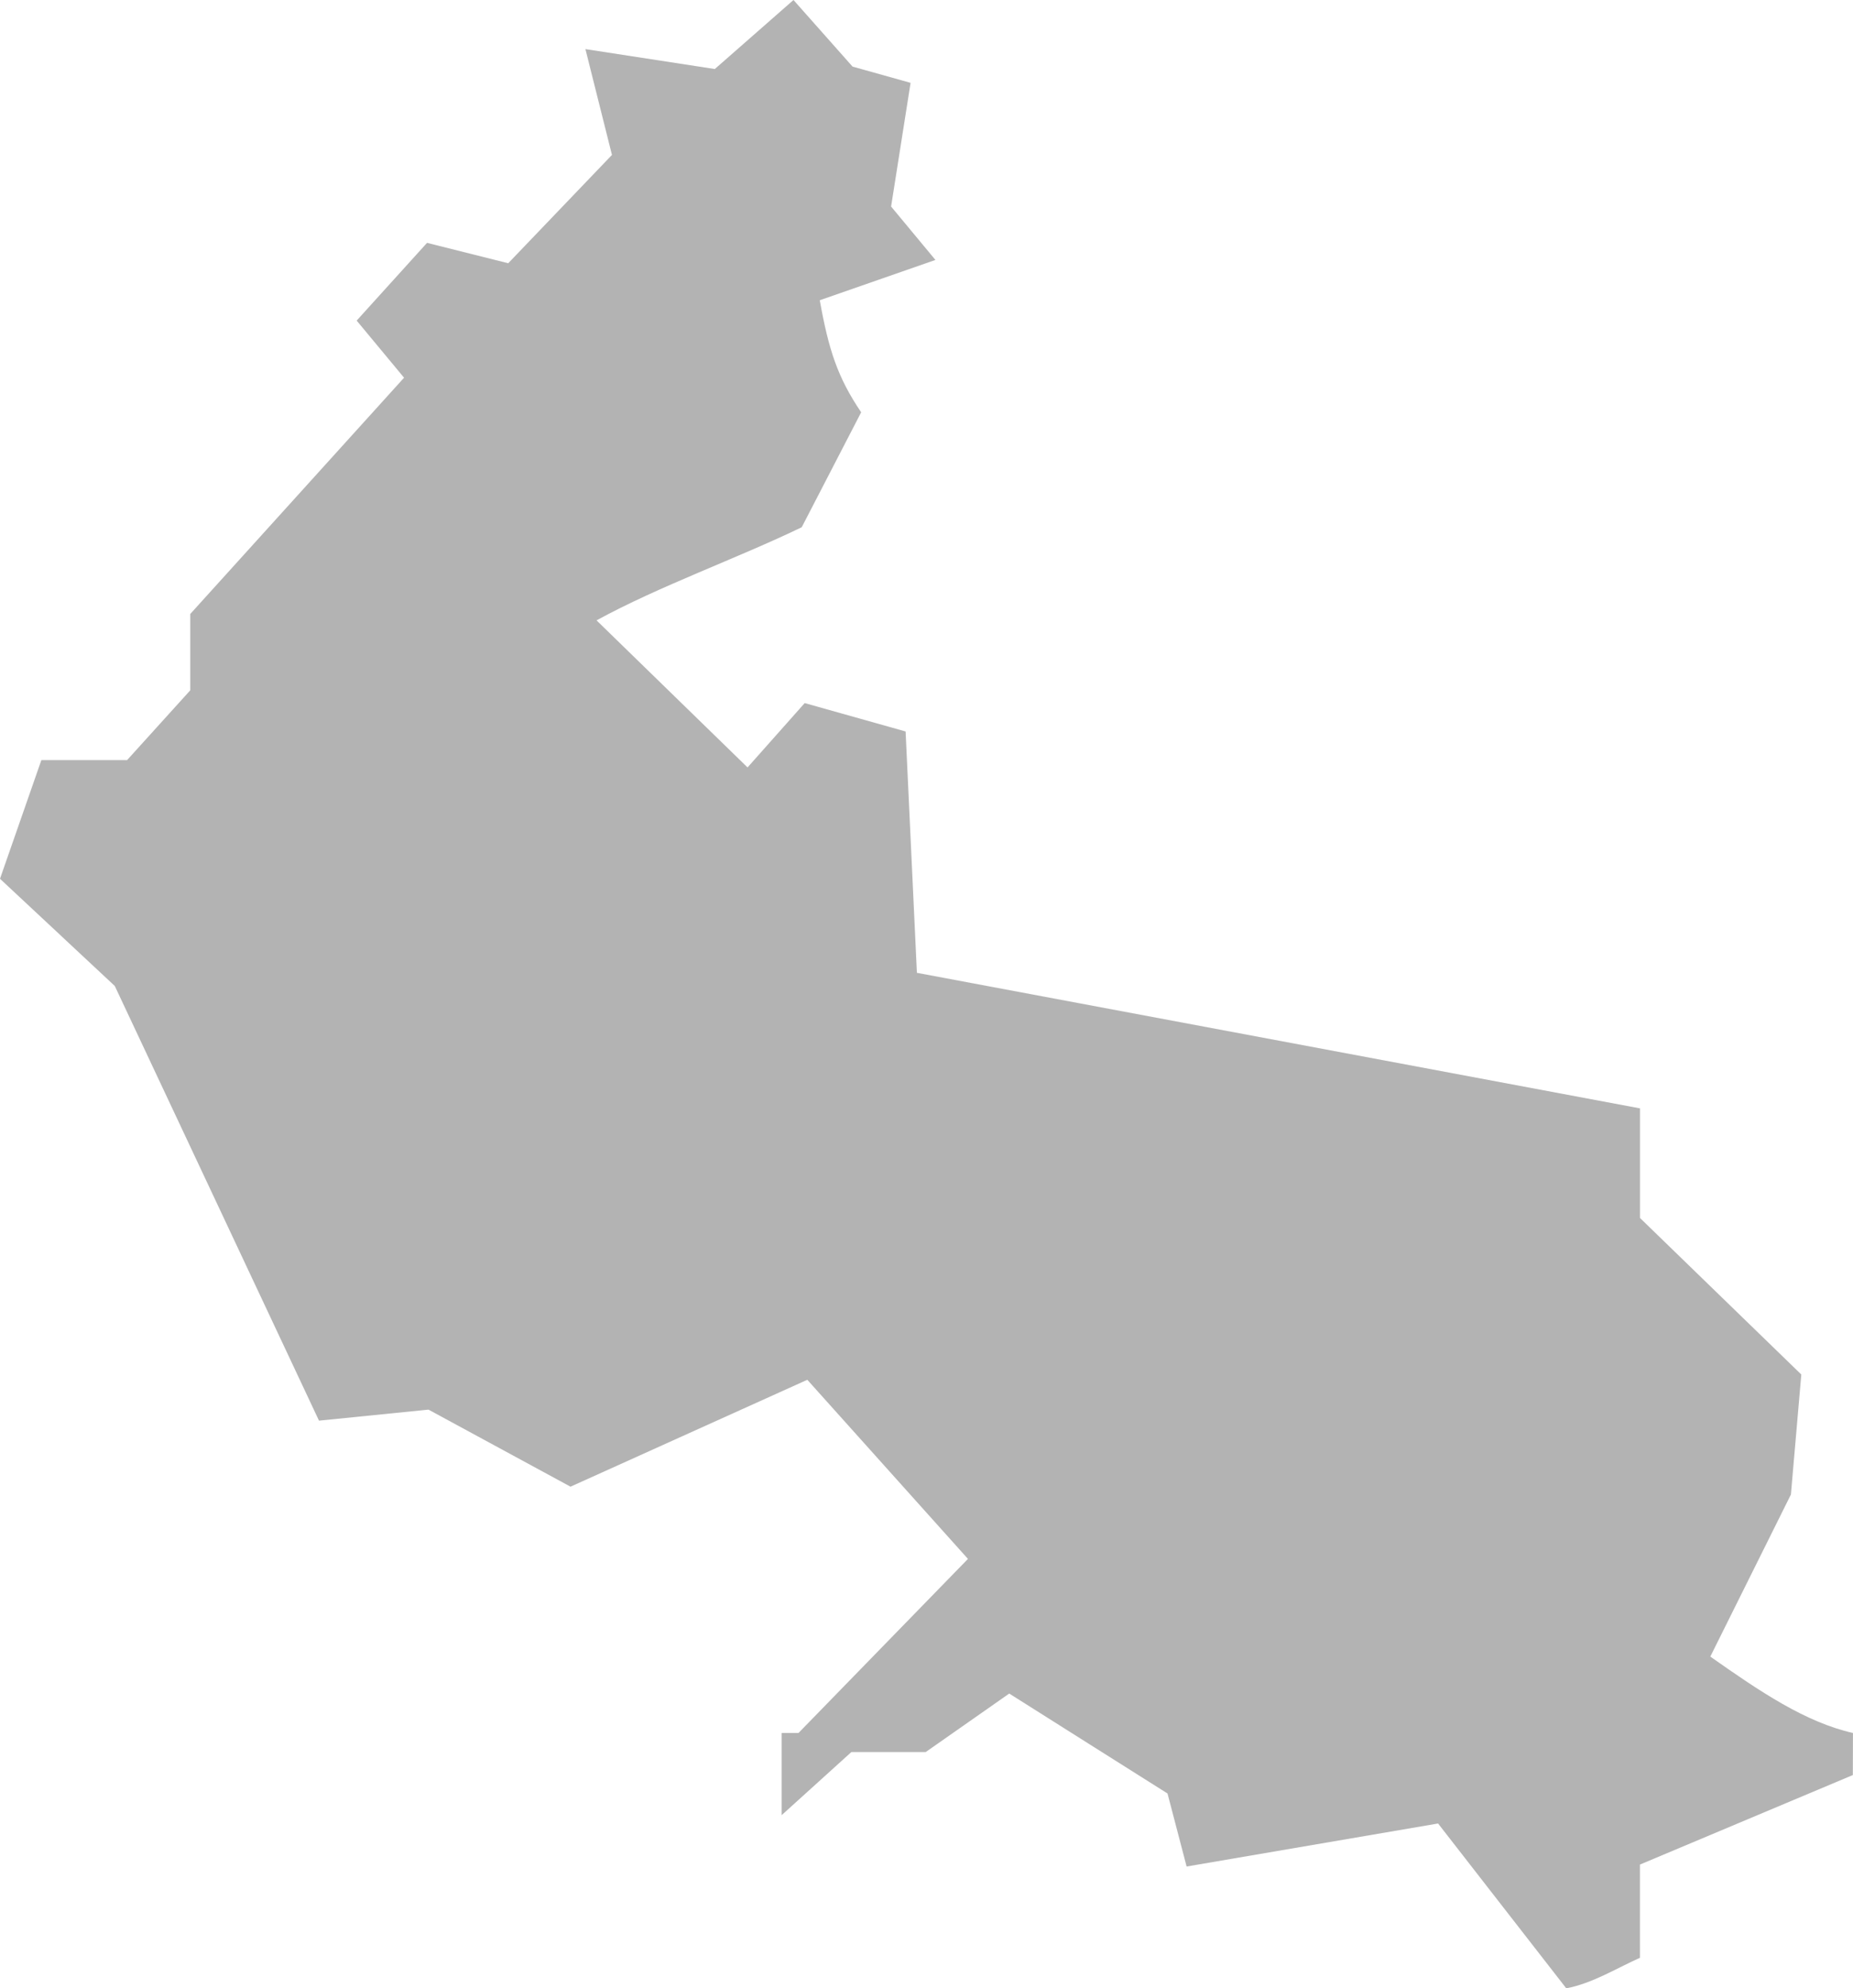 <?xml version="1.0" encoding="UTF-8" standalone="no"?>
<svg
   xmlns:dc="http://purl.org/dc/elements/1.1/"
   xmlns:cc="http://creativecommons.org/ns#"
   xmlns:rdf="http://www.w3.org/1999/02/22-rdf-syntax-ns#"
   xmlns:svg="http://www.w3.org/2000/svg"
   xmlns="http://www.w3.org/2000/svg"
   xmlns:sodipodi="http://sodipodi.sourceforge.net/DTD/sodipodi-0.dtd"
   xmlns:inkscape="http://www.inkscape.org/namespaces/inkscape"
   version="1.0"
   width="55.091"
   height="59.111"
   id="svg2"
   sodipodi:docname="CA_49.svg"
   inkscape:version="0.92.2 5c3e80d, 2017-08-06">
  <defs
     id="defs350" />
  <sodipodi:namedview
     pagecolor="#ffffff"
     bordercolor="#666666"
     borderopacity="1"
     objecttolerance="10"
     gridtolerance="10"
     guidetolerance="10"
     inkscape:pageopacity="0"
     inkscape:pageshadow="2"
     inkscape:window-width="640"
     inkscape:window-height="480"
     id="namedview348"
     showgrid="false"
     inkscape:zoom="0.12542268"
     inkscape:cx="1036.9334"
     inkscape:cy="263.76627"
     inkscape:window-x="0"
     inkscape:window-y="0"
     inkscape:window-maximized="0"
     inkscape:current-layer="svg2" />
  <path
     d="m 46.566,59.111 -3.811,-4.9 -7.476,1.279 -0.568,-2.171 -2.353,-1.485 -2.353,-1.486 -2.483,1.739 h -2.21 l -2.074,1.877 v -2.444 h 0.502 l 5.038,-5.175 -4.776,-5.325 -7.04,3.178 -4.223,-2.291 -3.255,0.328 L 3.413,29.313 0,26.125 1.23,22.597 h 2.549 l 1.877,-2.074 v -2.269 L 12.013,11.229 10.604,9.531 12.696,7.22 15.11,7.826 18.194,4.606 17.405,1.46 21.252,2.052 23.591,0 25.347,1.98 27.072,2.463 26.493,6.14 27.811,7.728 24.372,8.926 c 0.265,1.474 0.529,2.294 1.231,3.331 l -1.767,3.417 c -1.891,0.915 -4.257,1.758 -6.1,2.769 l 4.489,4.372 1.699,-1.913 3,0.844 0.336,7.175 21.498,4.03 v 3.258 l 4.796,4.654 -0.309,3.568 -2.396,4.818 c 1.487,1.048 2.828,1.951 4.241,2.271 l -0.004,1.251 -6.329,2.661 v 2.772 c -0.73,0.326 -1.411,0.759 -2.192,0.907 z"
     style="fill:#b3b3b3"
     id="CA_49"
     inkscape:connector-curvature="0" />
</svg>
